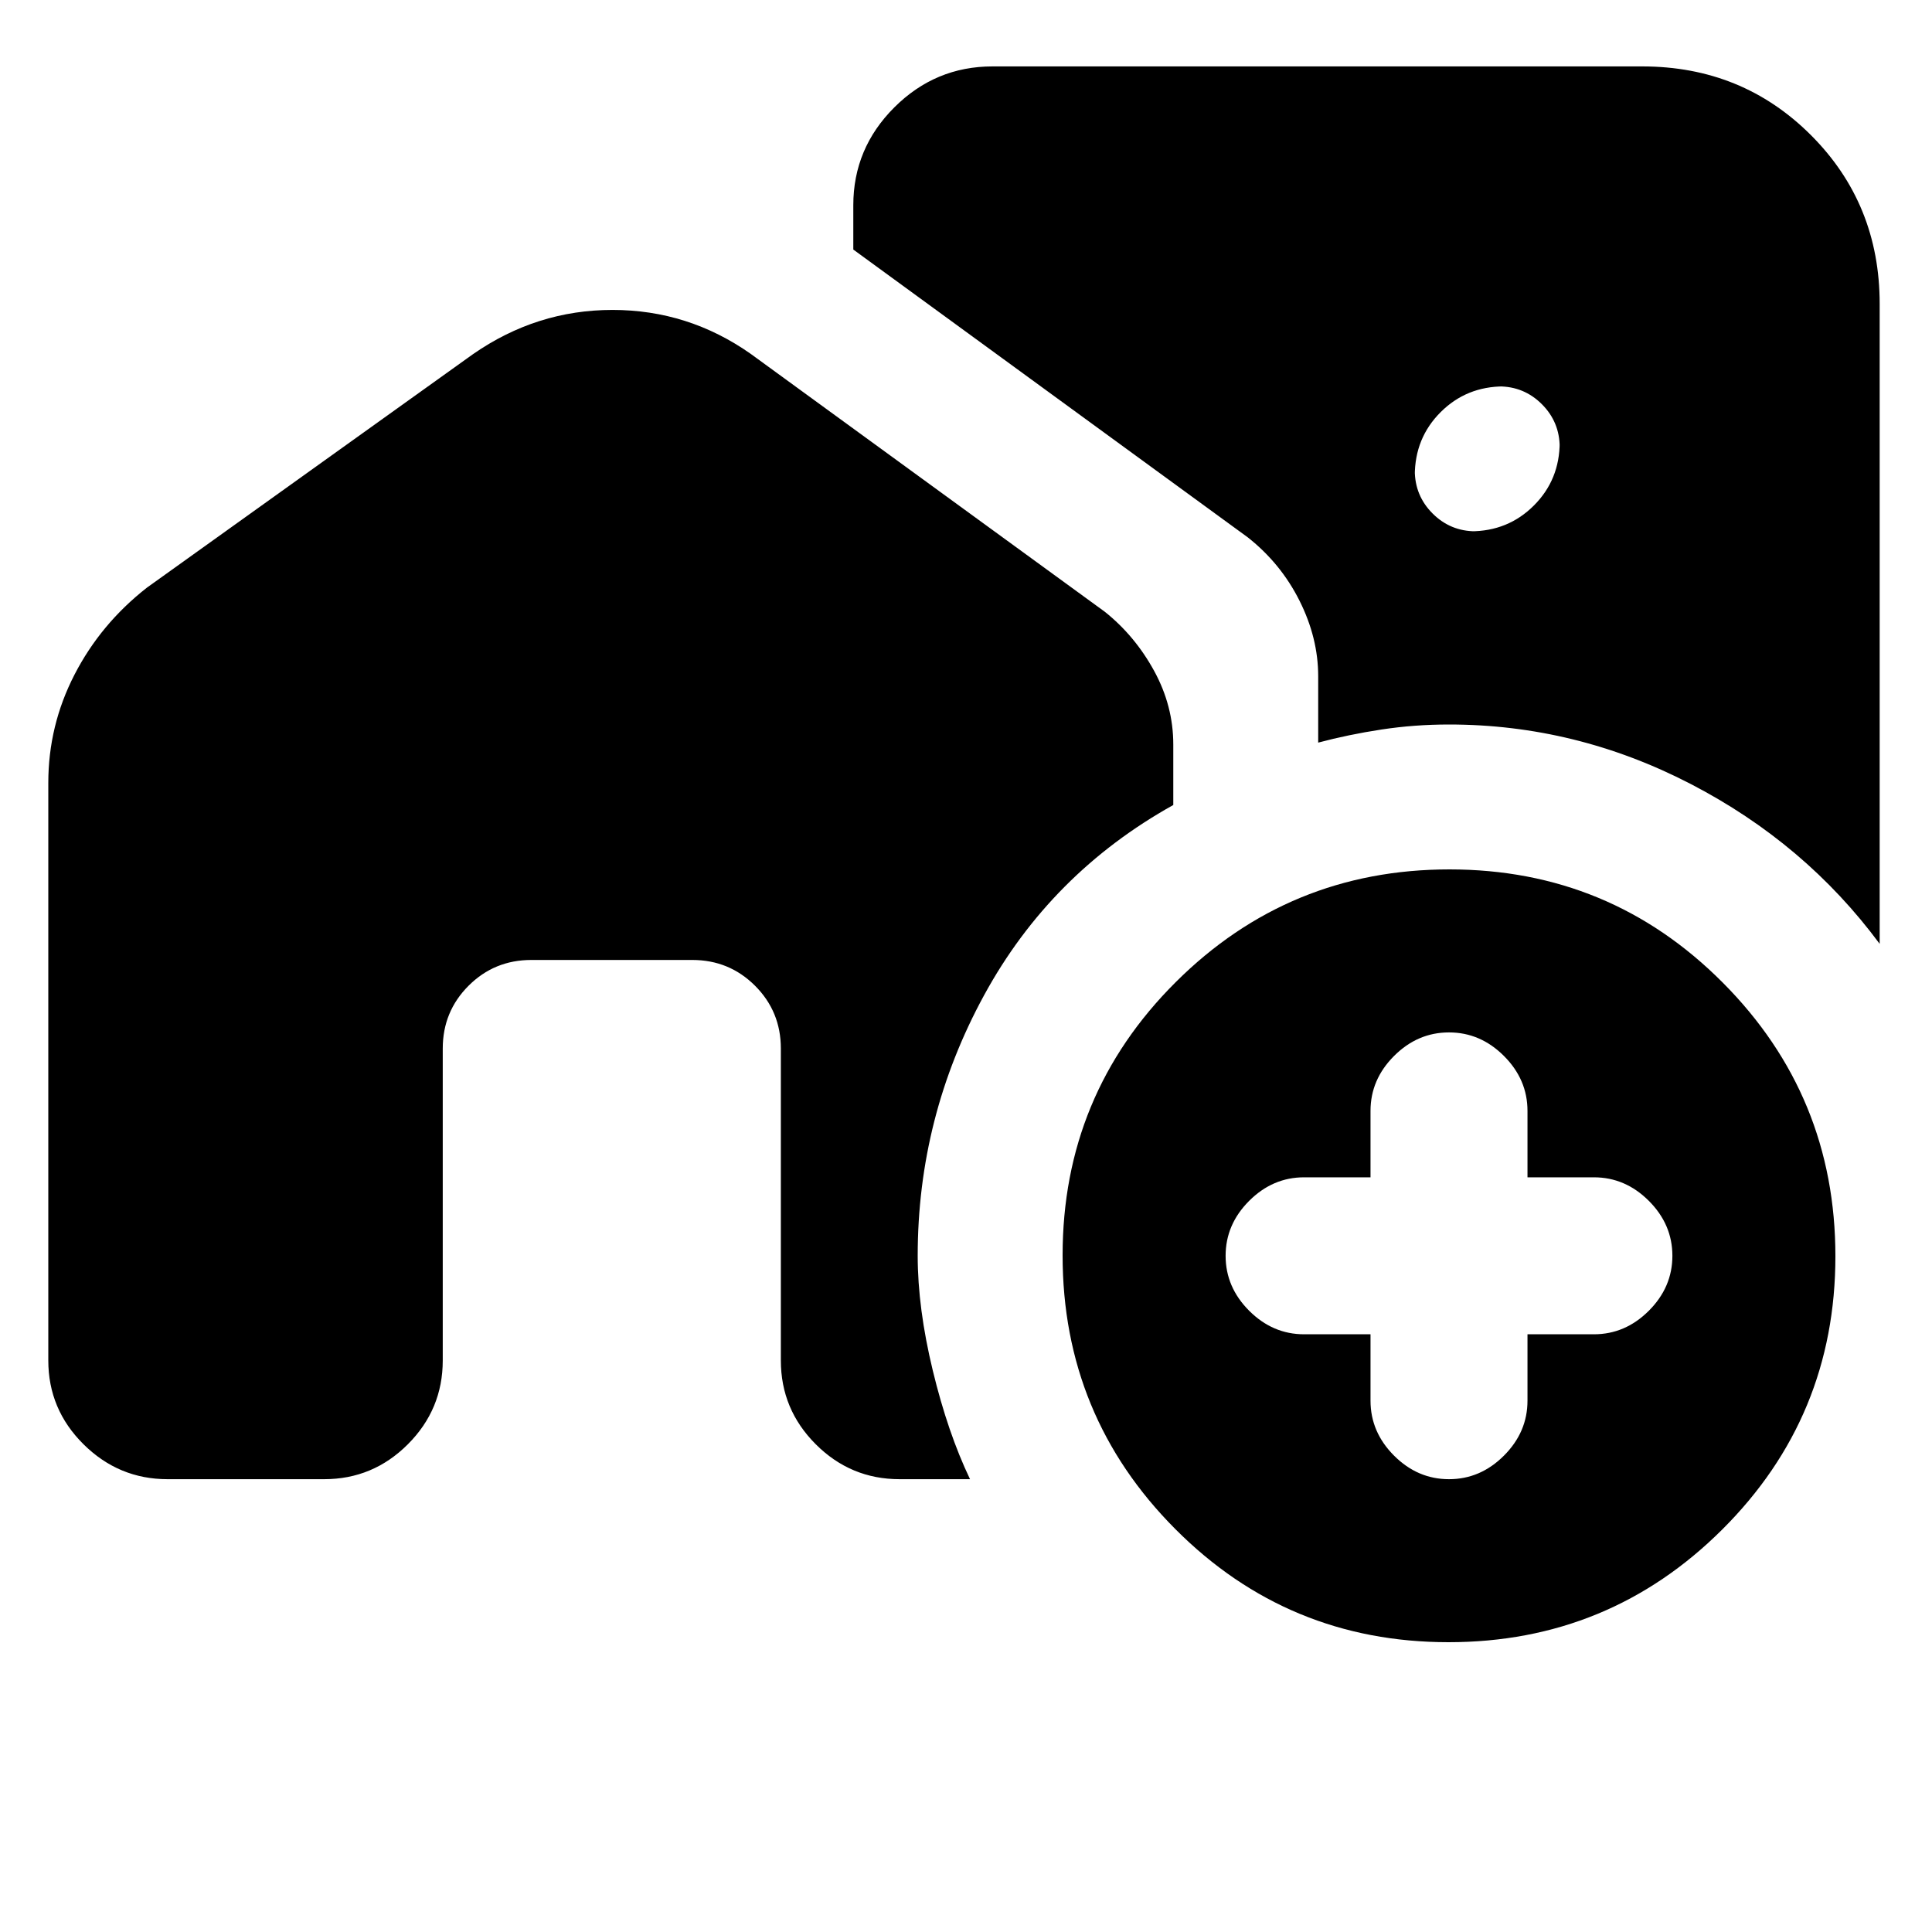 <svg xmlns="http://www.w3.org/2000/svg" height="20" viewBox="0 -960 960 960" width="20"><path d="M733.304-696h-2.608q18.671 0 31.487-12.817Q775-721.633 775-740.304v2.608q0-12.604-8.85-21.454-8.85-8.85-21.454-8.85h2.608q-18.671 0-31.487 12.817Q703-742.367 703-723.696v-2.608q0 12.604 8.85 21.454 8.85 8.85 21.454 8.85Zm-13.53 552Q640-144 584-200.226t-56-136Q528-416 584.226-472t136-56Q800-528 856-471.774t56 136Q912-256 855.774-200t-136 56ZM681-297v33q0 15.6 11.7 27.3Q704.4-225 720-225q15.6 0 27.3-11.7Q759-248.4 759-264v-33h33q15.6 0 27.3-11.7Q831-320.4 831-336q0-15.6-11.7-27.3Q807.6-375 792-375h-33v-33q0-15.6-11.7-27.3Q735.6-447 720-447q-15.6 0-27.3 11.7Q681-423.6 681-408v33h-33q-15.6 0-27.3 11.7Q609-351.6 609-336q0 15.6 11.7 27.3Q632.4-297 648-297h33Zm253-194q-37-50-94-79.5T720-600q-17.167 0-33.583 2.5Q670-595 655-591v-33q0-19-9.288-37.522T620-693L424-836v-22q0-28.308 20.394-48.654Q464.789-927 493.164-927H816q49.7 0 83.85 34.15Q934-858.7 934-809v318ZM24-284v-287q0-28.482 13-53.741T73-668l162-116q31.648-22 69.324-22t68.693 21.825L549-656q15 12 24.5 29.386Q583-609.229 583-590v30q-61 34-94 94.5T456-336q0 26.043 7.5 57.022Q471-248 482-225h-35q-24.3 0-41.65-17.35Q388-259.7 388-284v-155q0-18.367-12.817-31.183Q362.367-483 344-483h-80q-18.367 0-31.183 12.817Q220-457.367 220-439v155q0 24.3-17.331 41.65Q185.339-225 161.068-225H83.271Q59-225 41.5-242.35T24-284Z"/></svg>